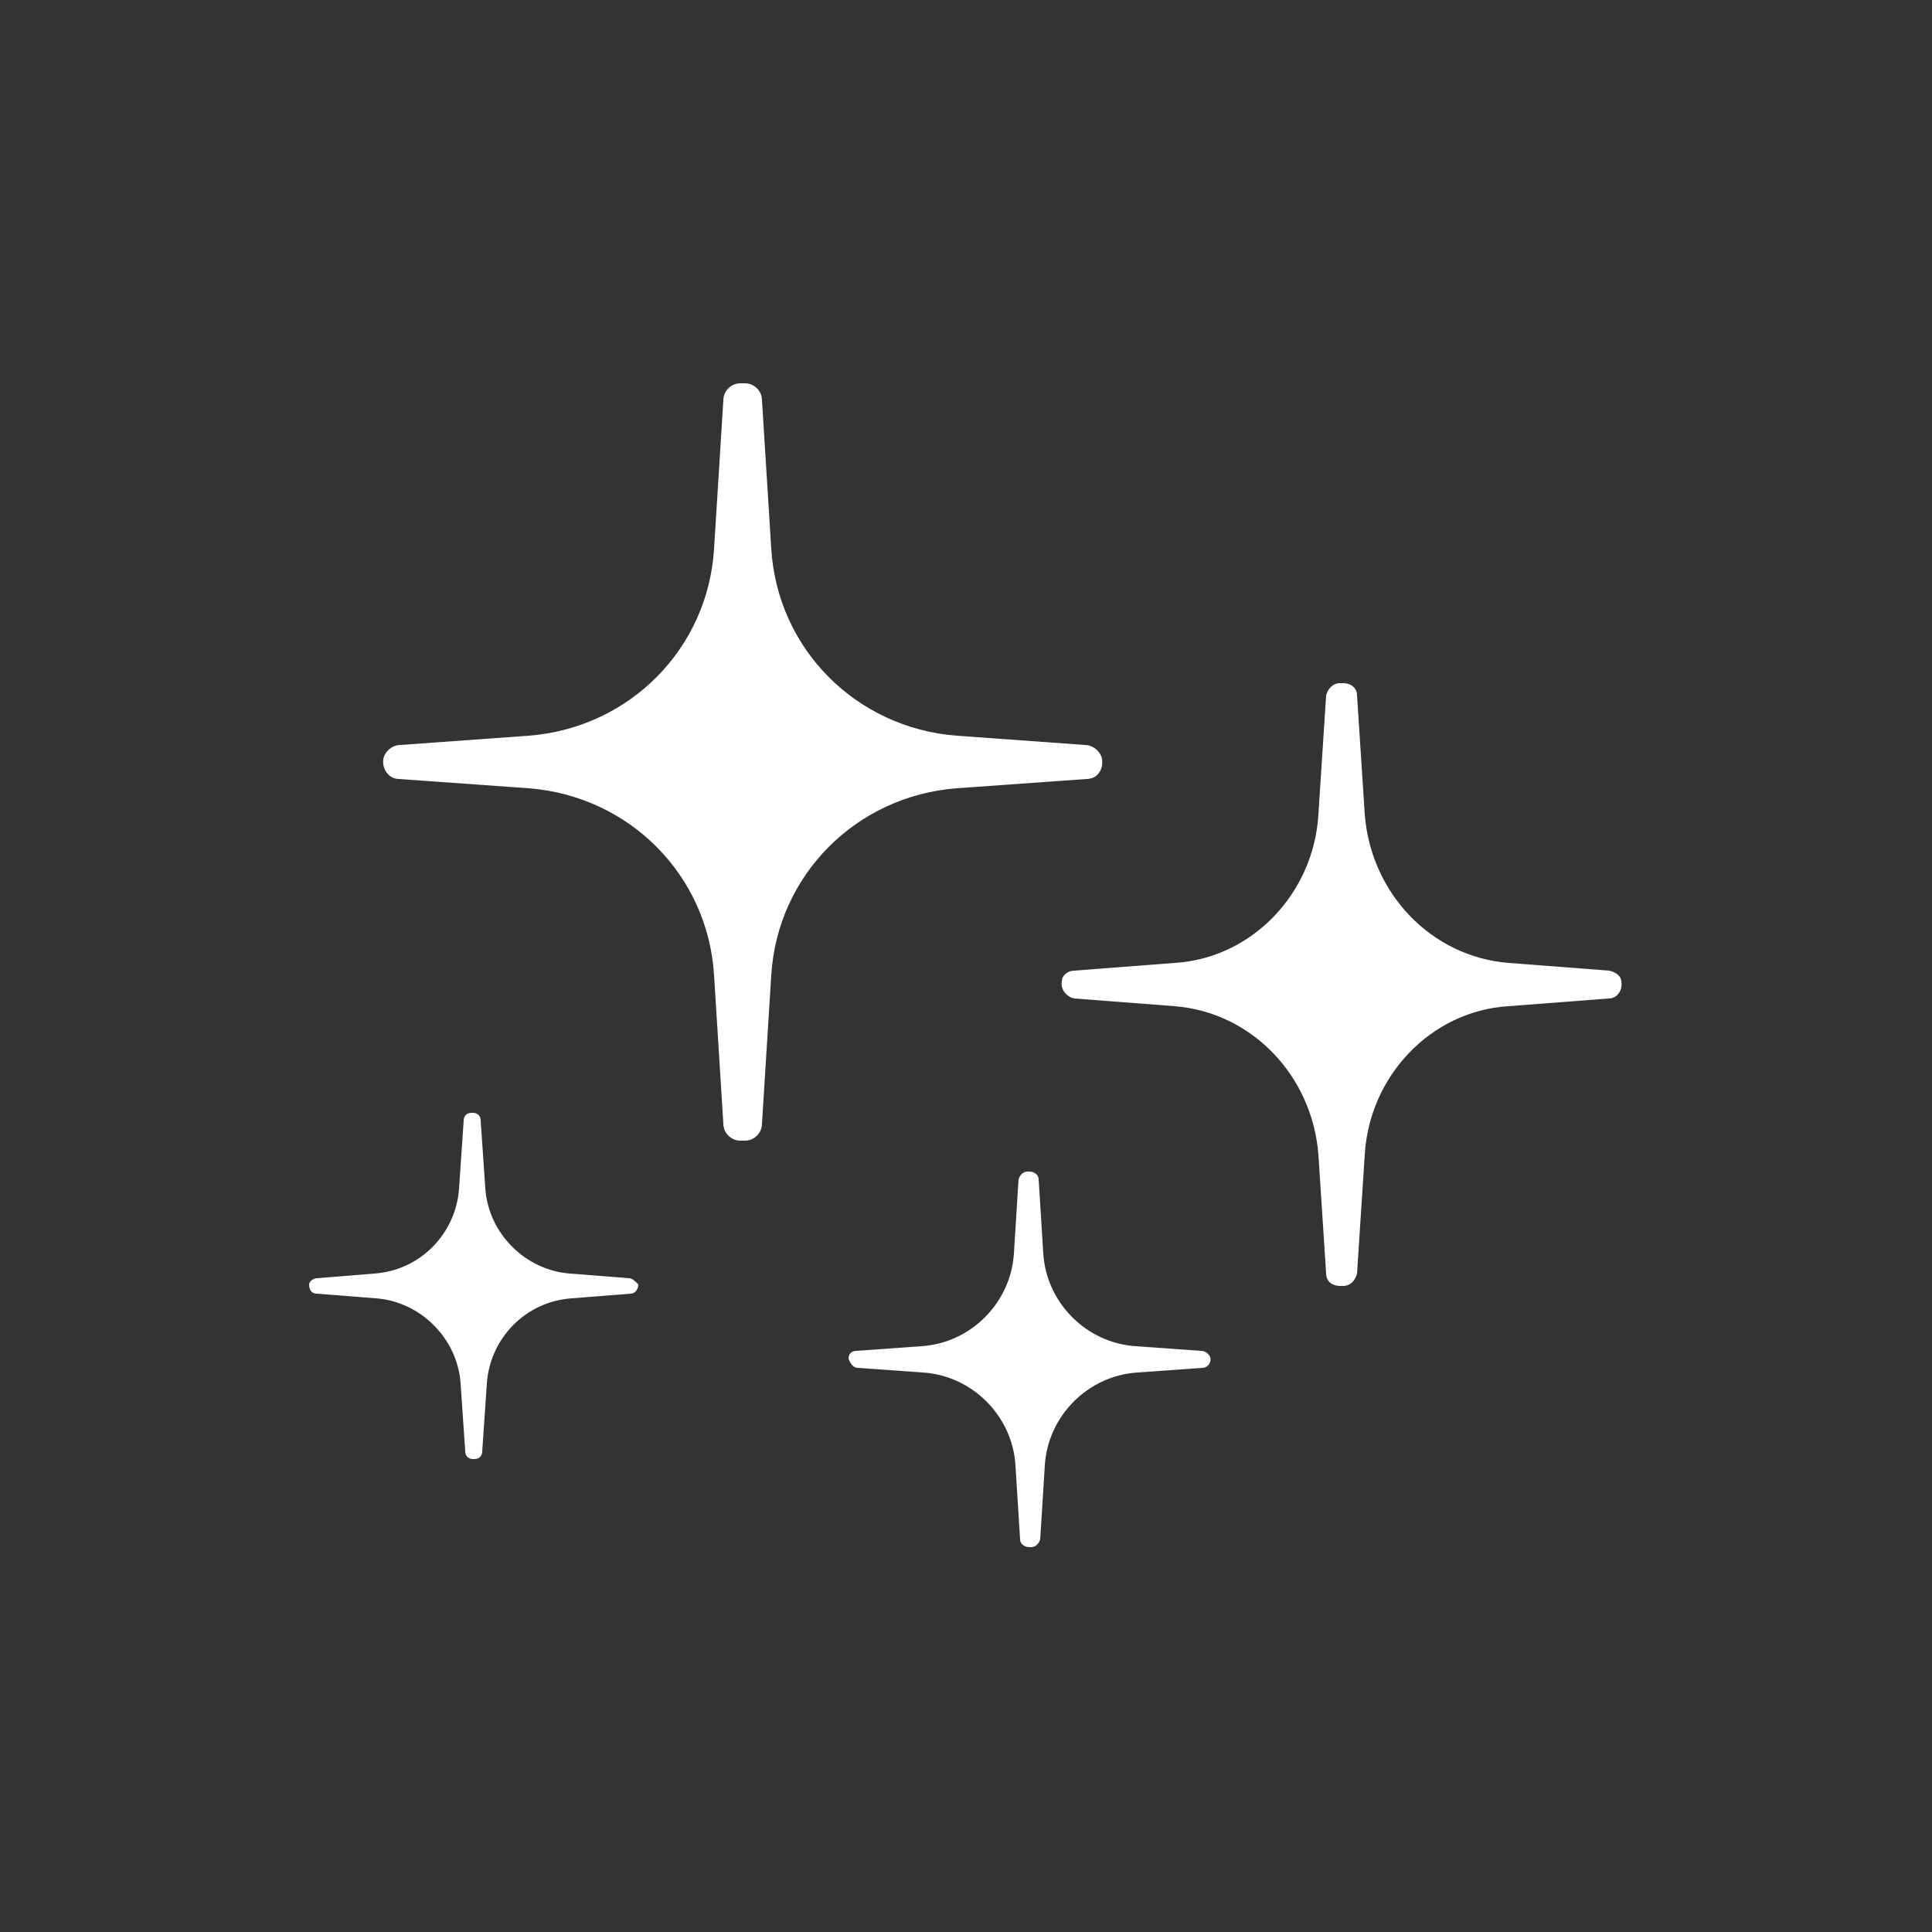    <svg xml:space="preserve" viewBox="0 0 100 100" y="0" x="0" xmlns="http://www.w3.org/2000/svg" id="圖層_1" version="1.1" style="margin: initial; display: block; shape-rendering: auto;" preserveAspectRatio="xMidYMid" width="200" height="200"><rect x="0" y="0" width="100" height="100" fill="#333333" stroke="none"/><g class="ldl-scale" style="transform-origin: 50% 50%; transform: rotate(0deg) scale(0.8, 0.8);"><g class="ldl-ani"><g class="ldl-layer"><g class="ldl-ani" style="opacity: 1; transform-origin: 50px 50px; transform: matrix3d(0.91, 0, 0, 0, 0, 0.91, 0, 0, 0, 0, 0.91, 0, 0, 0, 0, 1); animation: 1s linear -0.625s infinite normal forwards running animate; transform-box: view-box;"><path fill="#f5e169" d="M57.7 35.7l-8.3-.6c-6.5-.5-11.6-5.6-12-12.1l-.6-9.6c0-.6-.5-1.1-1.1-1.1h-.3c-.6 0-1.1.5-1.1 1.1l-.6 9.6c-.4 6.5-5.5 11.6-12 12.1l-8.3.6c-.5 0-1 .4-1.1.9-.1.7.4 1.3 1 1.3l8.4.6c6.5.5 11.6 5.6 12 12.1l.6 9.6c0 .6.5 1.1 1.1 1.1h.3c.6 0 1.1-.5 1.1-1.1l.6-9.6c.4-6.5 5.5-11.6 12-12.1l8.4-.6c.7 0 1.1-.6 1-1.3-.1-.5-.6-.9-1.1-.9z" style="stroke-width: 1; fill: rgb(255, 255, 255);"></path></g></g><g class="ldl-layer"><g class="ldl-ani" style="opacity: 1; transform-origin: 50px 50px; transform: matrix3d(0.91, 0, 0, 0, 0, 0.91, 0, 0, 0, 0, 0.91, 0, 0, 0, 0, 1); animation: 1s linear -0.75s infinite normal forwards running animate; transform-box: view-box;"><path fill="#f5e169" d="M65.2 74.9l-4.2-.3c-3.2-.2-5.8-2.8-6-6l-.3-4.8c0-.3-.3-.5-.6-.5H54c-.3 0-.5.2-.6.5l-.3 4.8c-.2 3.2-2.8 5.8-6 6l-4.2.3c-.3 0-.5.2-.5.5.1.3.3.6.6.6l4.2.3c3.2.2 5.8 2.8 6 6l.3 4.8c0 .3.3.5.6.5h.1c.3 0 .5-.2.6-.5l.3-4.8c.2-3.2 2.8-5.8 6-6l4.2-.3c.3 0 .6-.3.5-.7-.1-.2-.3-.4-.6-.4z" style="stroke-width: 1; fill: rgb(255, 255, 255);"></path></g></g><g class="ldl-layer"><g class="ldl-ani" style="opacity: 1; transform-origin: 50px 50px; transform: matrix3d(0.91, 0, 0, 0, 0, 0.91, 0, 0, 0, 0, 0.91, 0, 0, 0, 0, 1); animation: 1s linear -0.875s infinite normal forwards running animate; transform-box: view-box;"><path fill="#f5e169" d="M91.6 50.3l-6.5-.5c-5-.4-8.9-4.5-9.3-9.6l-.5-7.7c0-.5-.4-.8-.9-.8h-.2c-.5 0-.8.4-.9.8l-.5 7.7c-.3 5.1-4.3 9.3-9.3 9.6l-6.5.5c-.4 0-.8.3-.8.7-.1.5.3 1 .8 1.1l6.5.5c5 .4 8.9 4.5 9.3 9.6l.5 7.7c0 .5.4.8.9.8h.2c.5 0 .8-.4.9-.8l.5-7.7c.3-5.1 4.3-9.3 9.3-9.6l6.5-.5c.5 0 .9-.5.8-1.1 0-.3-.3-.6-.8-.7z" style="stroke-width: 1; fill: rgb(255, 255, 255);"></path></g></g><g class="ldl-layer"><g class="ldl-ani" style="opacity: 1; transform-origin: 50px 50px; transform: matrix3d(0.91, 0, 0, 0, 0, 0.91, 0, 0, 0, 0, 0.91, 0, 0, 0, 0, 1); animation: 1s linear -1s infinite normal forwards running animate; transform-box: view-box;"><path fill="#f5e169" d="M28.2 70.2l-3.8-.3c-2.9-.2-5.3-2.6-5.5-5.5l-.3-4.4c0-.3-.2-.5-.5-.5H18c-.3 0-.5.2-.5.5l-.3 4.4c-.2 2.9-2.5 5.3-5.5 5.5l-3.7.3c-.2 0-.5.2-.5.4 0 .4.2.6.5.6l3.8.3c2.9.2 5.3 2.6 5.5 5.5l.3 4.4c0 .3.2.5.5.5h.1c.3 0 .5-.2.5-.5L19 77c.2-2.9 2.5-5.3 5.5-5.5l3.8-.3c.3 0 .5-.3.5-.6-.2-.2-.4-.4-.6-.4z" style="stroke-width: 1; fill: rgb(255, 255, 255);"></path></g></g></g></g></svg>
  